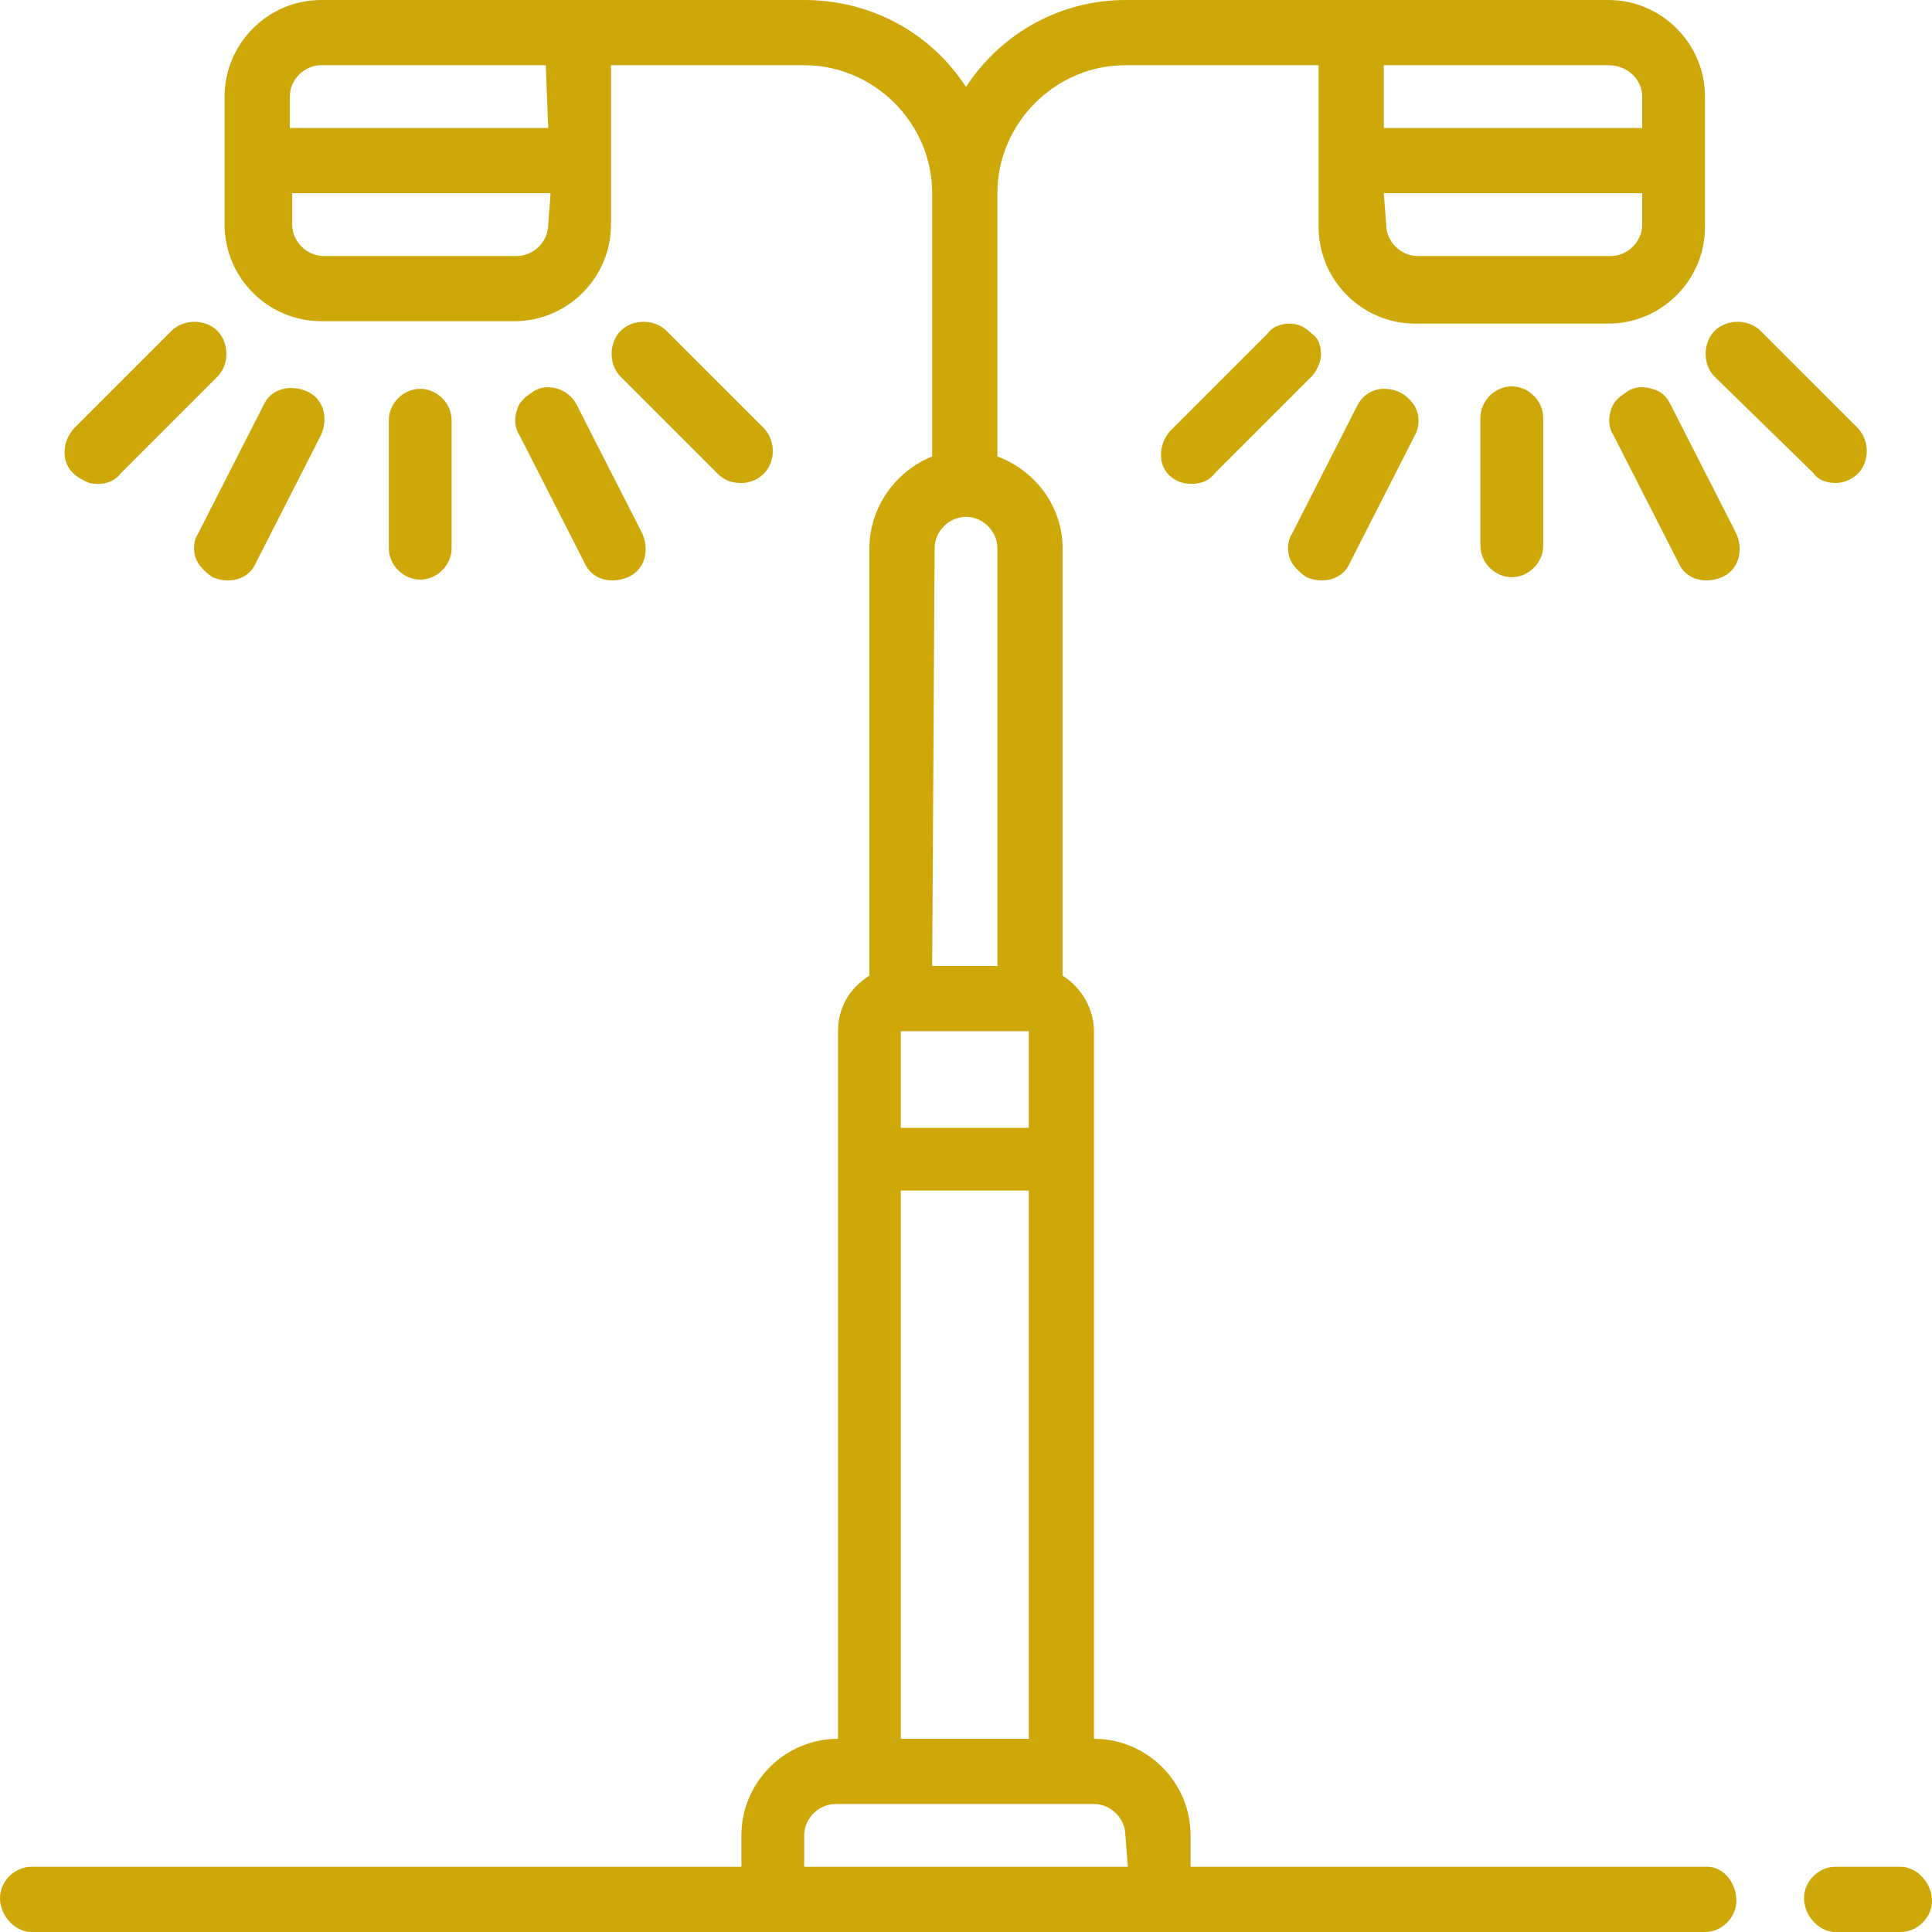 <?xml version="1.0" encoding="utf-8"?>
<!-- Generator: Adobe Illustrator 24.0.2, SVG Export Plug-In . SVG Version: 6.00 Build 0)  -->
<svg version="1.1" id="Capa_1" xmlns="http://www.w3.org/2000/svg" xmlns:xlink="http://www.w3.org/1999/xlink" x="0px" y="0px"
	 width="80px" height="80px" viewBox="0 0 80 80" style="enable-background:new 0 0 80 80;" xml:space="preserve">
<style type="text/css">
	.st0{fill:#CEA809;}
</style>
<g>
	<g>
		<g>
			<path class="st0" d="M70.7,77.3H49.3V76c0-2.2-1.8-4-4-4V42.7c0-0.9-0.5-1.8-1.3-2.3V22.7c0-1.7-1.1-3.2-2.7-3.8V8
				c0-2.9,2.4-5.3,5.3-5.3h8v6.7c0,2.2,1.8,4,4,4h8c2.2,0,4-1.8,4-4V4c0-2.2-1.8-4-4-4h-20C44,0,41.5,1.3,40,3.6
				C38.5,1.3,36,0,33.3,0h-20c-2.2,0-4,1.8-4,4v5.3c0,2.2,1.8,4,4,4h8c2.2,0,4-1.8,4-4V2.7h8c2.9,0,5.3,2.4,5.3,5.3v10.9
				C37.1,19.5,36,21,36,22.7v17.7c-0.8,0.5-1.3,1.3-1.3,2.3V72c-2.2,0-4,1.8-4,4v1.3H1.3c-0.7,0-1.3,0.6-1.3,1.3S0.6,80,1.3,80h69.3
				c0.7,0,1.3-0.6,1.3-1.3S71.4,77.3,70.7,77.3z M57.3,2.7h9.3C67.4,2.7,68,3.3,68,4v1.3H57.3L57.3,2.7L57.3,2.7z M57.3,8H68v1.3
				c0,0.7-0.6,1.3-1.3,1.3h-8c-0.7,0-1.3-0.6-1.3-1.3L57.3,8L57.3,8z M22.7,9.3c0,0.7-0.6,1.3-1.3,1.3h-8c-0.7,0-1.3-0.6-1.3-1.3V8
				h10.7L22.7,9.3L22.7,9.3z M22.7,5.3H12V4c0-0.7,0.6-1.3,1.3-1.3h9.3L22.7,5.3L22.7,5.3z M38.7,22.7c0-0.7,0.6-1.3,1.3-1.3
				c0.7,0,1.3,0.6,1.3,1.3V40h-2.7L38.7,22.7L38.7,22.7z M37.3,42.7h5.3v4h-5.3V42.7L37.3,42.7z M37.3,49.3h5.3V72h-5.3V49.3
				L37.3,49.3z M46.7,77.3H33.3V76c0-0.7,0.6-1.3,1.3-1.3h10.7c0.7,0,1.3,0.6,1.3,1.3L46.7,77.3L46.7,77.3z"/>
			<path class="st0" d="M78.7,77.3H76c-0.7,0-1.3,0.6-1.3,1.3S75.3,80,76,80h2.7c0.7,0,1.3-0.6,1.3-1.3S79.4,77.3,78.7,77.3z"/>
			<path class="st0" d="M54.7,14.7c0-0.4-0.1-0.7-0.4-0.9c-0.3-0.3-0.6-0.4-0.9-0.4s-0.7,0.1-0.9,0.4l-4,4c-0.3,0.3-0.5,0.8-0.4,1.3
				c0.1,0.5,0.5,0.8,0.9,0.9c0.5,0.1,1,0,1.3-0.4l4-4C54.5,15.4,54.7,15,54.7,14.7z"/>
			<path class="st0" d="M75.1,19.6c0.2,0.3,0.6,0.4,0.9,0.4c0.5,0,1-0.3,1.2-0.8c0.2-0.5,0.1-1.1-0.3-1.5l-4-4
				c-0.5-0.5-1.4-0.5-1.9,0c-0.5,0.5-0.5,1.4,0,1.9L75.1,19.6z"/>
			<path class="st0" d="M54.1,23.9c0.7,0.3,1.5,0.1,1.8-0.6l2.7-5.3c0.2-0.4,0.2-0.9-0.1-1.3c-0.3-0.4-0.7-0.6-1.2-0.6
				s-0.9,0.3-1.1,0.7l-2.7,5.3c-0.2,0.3-0.2,0.7-0.1,1C53.5,23.4,53.8,23.7,54.1,23.9z"/>
			<path class="st0" d="M61.3,17.3v5.3c0,0.7,0.6,1.3,1.3,1.3c0.7,0,1.3-0.6,1.3-1.3v-5.3c0-0.7-0.6-1.3-1.3-1.3
				C61.9,16,61.3,16.6,61.3,17.3z"/>
			<path class="st0" d="M68.4,16.1c-0.3-0.1-0.7-0.1-1,0.1c-0.3,0.2-0.6,0.4-0.7,0.8c-0.1,0.3-0.1,0.7,0.1,1l2.7,5.3
				c0.3,0.7,1.1,0.9,1.8,0.6c0.7-0.3,0.9-1.1,0.6-1.8l-2.7-5.3C69,16.4,68.8,16.2,68.4,16.1z"/>
			<path class="st0" d="M30.7,20c0.5,0,1-0.3,1.2-0.8c0.2-0.5,0.1-1.1-0.3-1.5l-4-4c-0.5-0.5-1.4-0.5-1.9,0c-0.5,0.5-0.5,1.4,0,1.9
				l4,4C30,19.9,30.3,20,30.7,20z"/>
			<path class="st0" d="M3.7,20c0.5,0.1,1,0,1.3-0.4l4-4c0.5-0.5,0.5-1.4,0-1.9c-0.5-0.5-1.4-0.5-1.9,0l-4,4
				c-0.3,0.3-0.5,0.8-0.4,1.3C2.8,19.5,3.2,19.8,3.7,20z"/>
			<path class="st0" d="M23.1,16.1c-0.3-0.1-0.7-0.1-1,0.1c-0.3,0.2-0.6,0.4-0.7,0.8c-0.1,0.3-0.1,0.7,0.1,1l2.7,5.3
				c0.3,0.7,1.1,0.9,1.8,0.6c0.7-0.3,0.9-1.1,0.6-1.8l-2.7-5.3C23.7,16.4,23.4,16.2,23.1,16.1z"/>
			<path class="st0" d="M18.7,22.7v-5.3c0-0.7-0.6-1.3-1.3-1.3c-0.7,0-1.3,0.6-1.3,1.3v5.3c0,0.7,0.6,1.3,1.3,1.3
				C18.1,24,18.7,23.4,18.7,22.7z"/>
			<path class="st0" d="M8.1,23.1c0.1,0.3,0.4,0.6,0.7,0.8c0.7,0.3,1.5,0.1,1.8-0.6l2.7-5.3c0.3-0.7,0.1-1.5-0.6-1.8
				c-0.7-0.3-1.5-0.1-1.8,0.6l-2.7,5.3C8,22.4,8,22.8,8.1,23.1z"/>
		</g>
	</g>
</g>
</svg>
